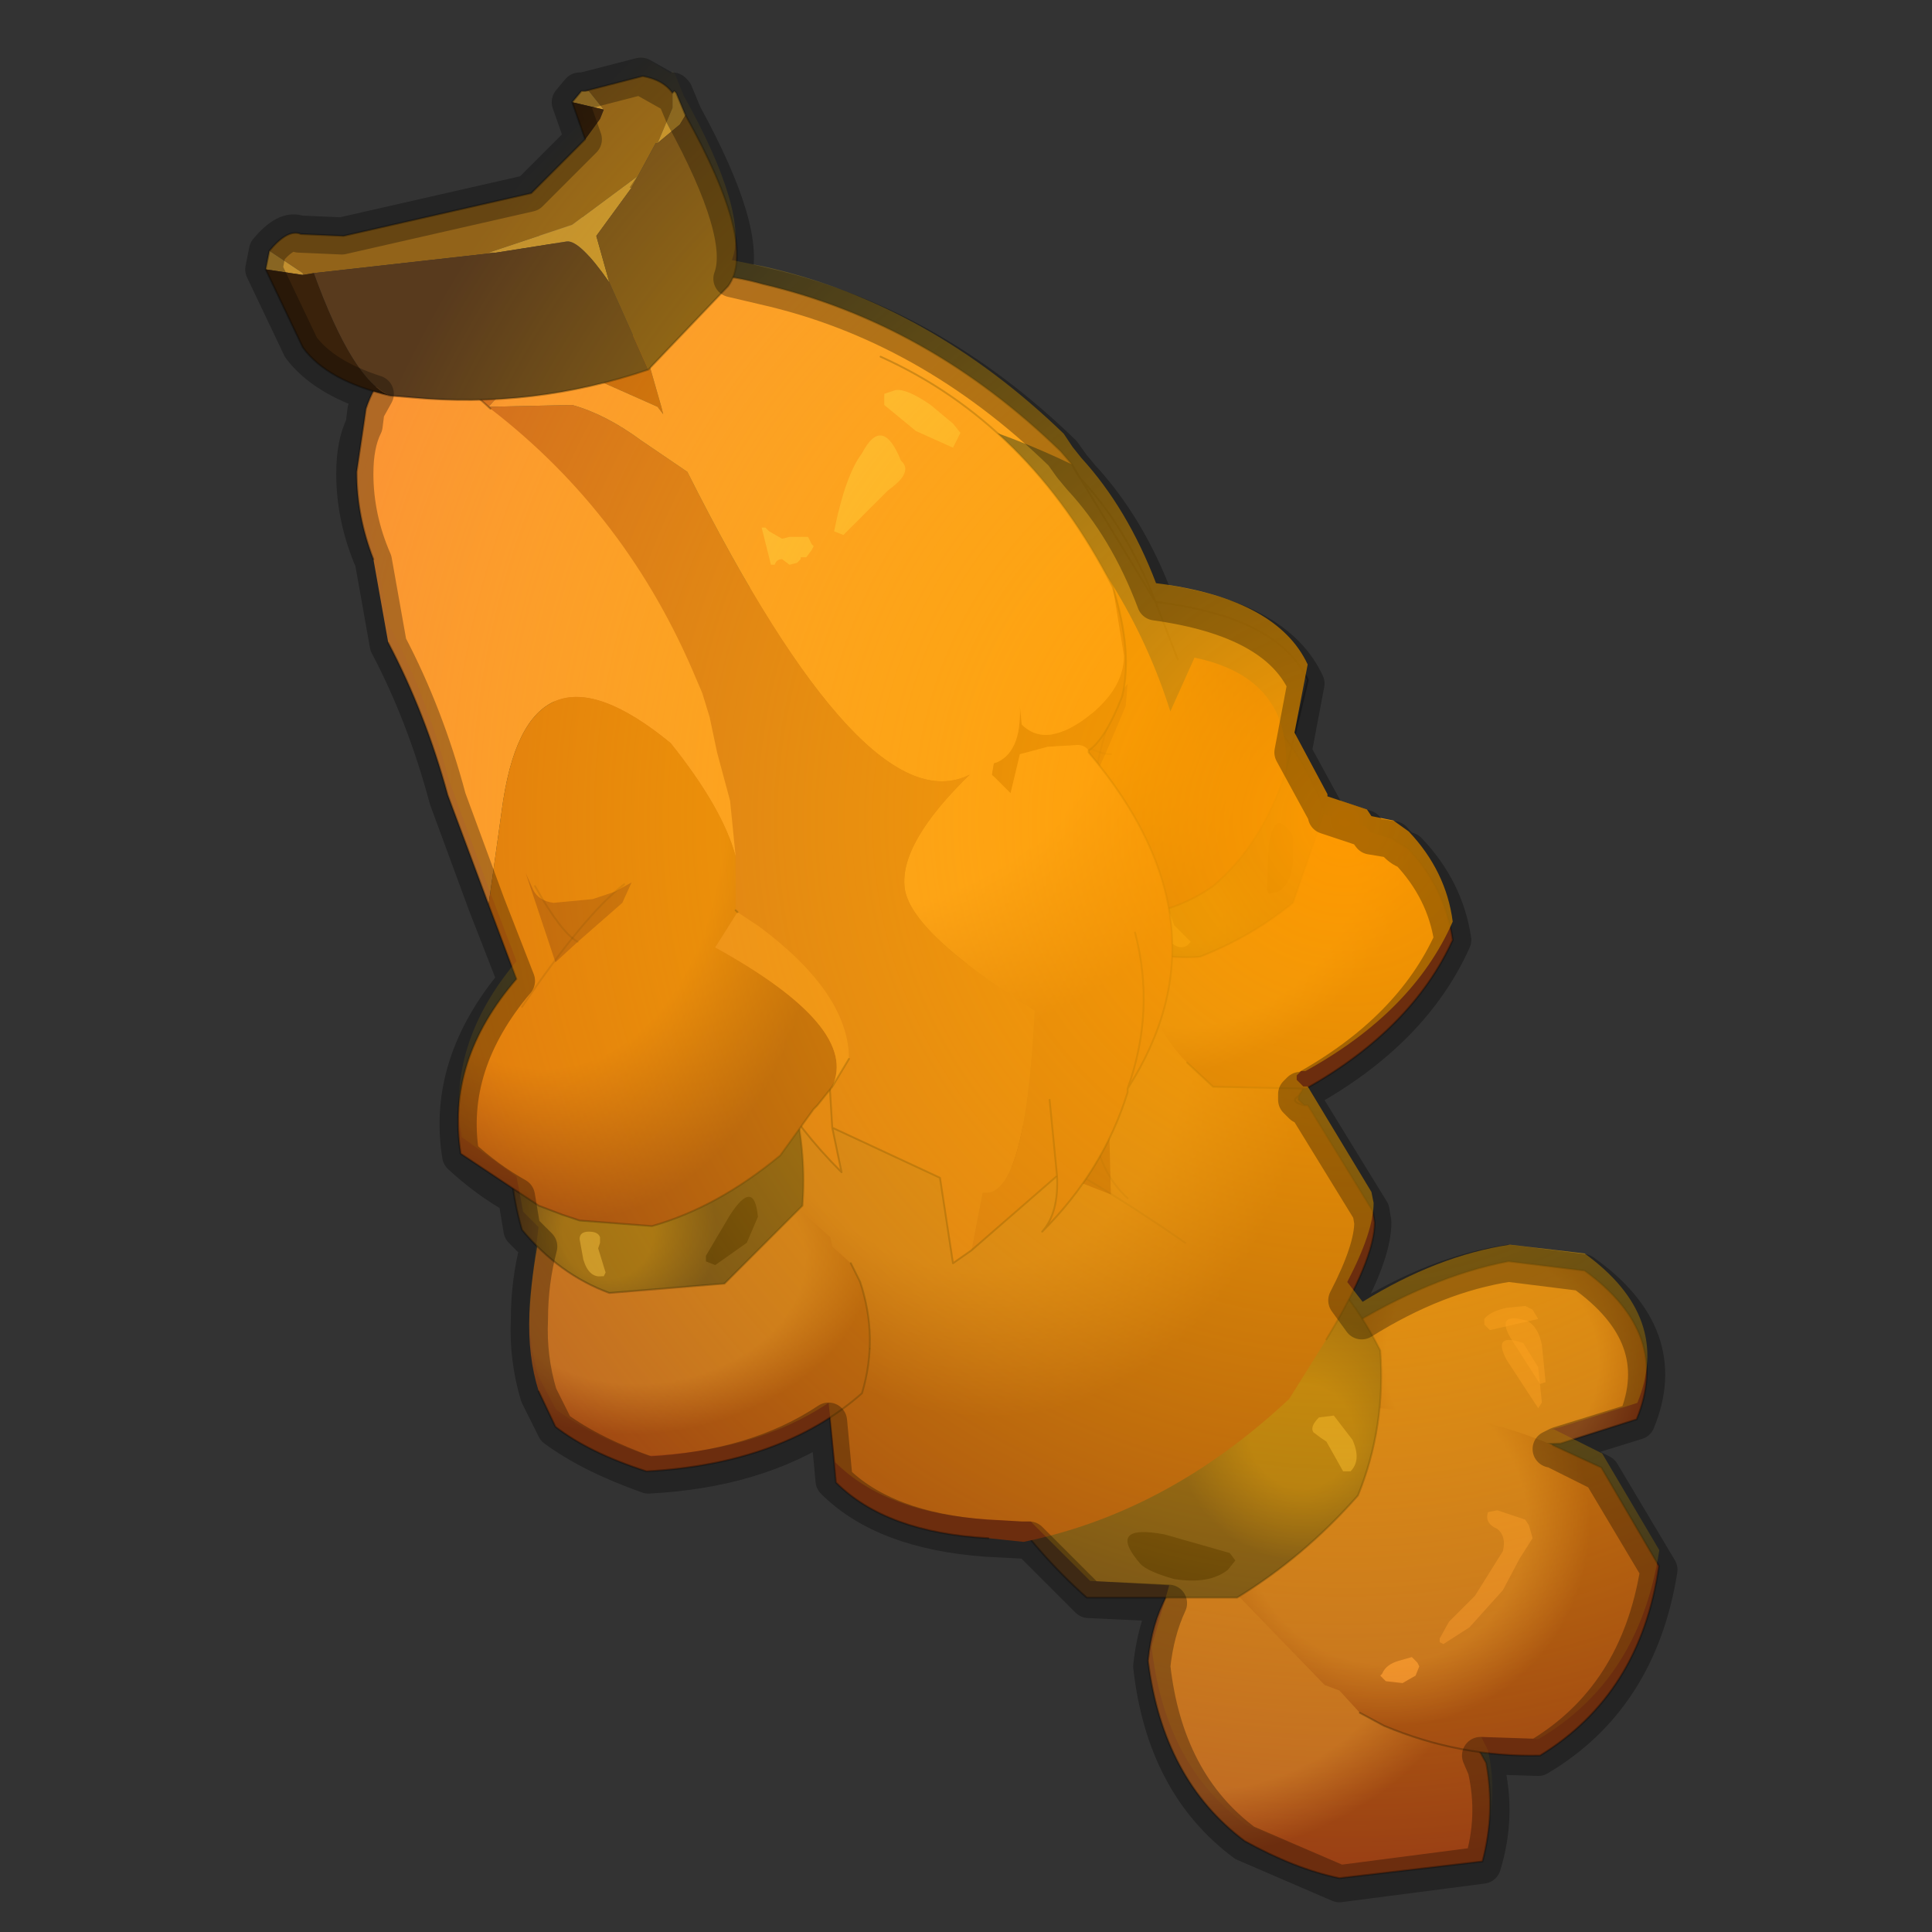<?xml version="1.0" encoding="UTF-8" standalone="no"?>
<svg xmlns:xlink="http://www.w3.org/1999/xlink" height="520.0px" width="520.0px" xmlns="http://www.w3.org/2000/svg">
  <rect width="100%" height="100%" fill="#333333" stroke="none"/>
  <g transform="matrix(10.0, 0.0, 0.0, 10.0, 0.0, 0.0)">
    <use height="52.0" transform="matrix(1.0, 0.0, 0.0, 1.0, 0.0, 0.0)" width="52.0" xlink:href="#shape0"/>
    <use height="41.15" transform="matrix(1.183, 0.0, 0.0, 1.183, 7.1, 1.5)" width="31.75" xlink:href="#sprite0"/>
    <use height="49.65" transform="matrix(1.0, 0.0, 0.0, 1.0, 6.6, 1.55)" width="38.55" xlink:href="#shape2"/>
  </g>
  <defs>
    <g id="shape0" transform="matrix(1.0, 0.0, 0.0, 1.0, 0.0, 0.0)">
      <path d="M52.0 0.0 L52.0 52.0 0.0 52.0 0.0 0.0 52.0 0.0" fill="#52514f" fill-opacity="0.0" fill-rule="evenodd" stroke="none"/>
      <path d="M37.05 39.0 L36.15 35.8 Q38.5 34.35 40.6 33.95 L42.65 34.2 Q45.0 35.9 44.05 38.2 L42.0 38.85 37.05 39.0" fill="url(#gradient0)" fill-rule="evenodd" stroke="none"/>
      <path d="M37.05 39.0 L42.0 38.85 44.05 38.2 Q45.0 35.9 42.65 34.2 L40.6 33.95 Q38.5 34.35 36.15 35.8 L37.05 39.0 Z" fill="none" stroke="#000000" stroke-linecap="round" stroke-linejoin="round" stroke-opacity="0.302" stroke-width="0.05"/>
      <path d="M41.6 37.2 L41.45 37.25 40.65 36.0 Q40.25 35.3 41.1 35.55 41.4 35.7 41.5 36.2 L41.6 37.2" fill="#ff953d" fill-opacity="0.424" fill-rule="evenodd" stroke="none"/>
      <path d="M39.95 35.65 L39.95 35.5 Q40.1 35.3 40.55 35.2 L41.05 35.15 41.25 35.25 41.4 35.5 40.75 35.65 40.1 35.8 39.95 35.65" fill="#ff953d" fill-opacity="0.424" fill-rule="evenodd" stroke="none"/>
      <path d="M41.5 37.75 L41.4 37.9 40.55 36.6 Q40.15 35.85 41.0 36.15 L41.4 36.8 41.5 37.75" fill="#ff953d" fill-opacity="0.424" fill-rule="evenodd" stroke="none"/>
      <path d="M30.9 44.7 Q31.3 40.65 36.5 41.2 L40.0 47.45 Q40.25 48.8 39.9 50.1 L36.05 50.55 Q34.85 50.3 33.5 49.55 31.3 47.9 30.9 44.7" fill="url(#gradient1)" fill-rule="evenodd" stroke="none"/>
      <path d="M30.9 44.7 Q31.3 47.9 33.5 49.55 34.85 50.3 36.05 50.55 L39.9 50.1 Q40.25 48.8 40.0 47.45 L36.5 41.2 Q31.3 40.65 30.9 44.7 Z" fill="none" stroke="#000000" stroke-linecap="round" stroke-linejoin="round" stroke-opacity="0.302" stroke-width="0.05"/>
      <path d="M36.6 46.1 L36.05 45.5 35.65 45.35 32.75 42.35 33.1 41.35 Q33.2 40.8 33.5 40.5 34.25 39.0 35.8 37.85 L36.15 37.8 39.1 38.1 Q40.5 38.35 41.8 38.9 L43.1 39.5 44.65 42.15 Q44.15 45.6 41.45 47.25 39.3 47.3 37.25 46.45 L36.6 46.1" fill="url(#gradient2)" fill-rule="evenodd" stroke="none"/>
      <path d="M36.6 46.1 L37.25 46.45 Q39.3 47.3 41.45 47.25 44.15 45.6 44.65 42.15 L43.1 39.5 41.8 38.9" fill="none" stroke="#000000" stroke-linecap="round" stroke-linejoin="round" stroke-opacity="0.302" stroke-width="0.05"/>
      <path d="M38.75 44.1 L39.0 43.65 39.7 42.95 40.45 41.75 Q40.55 41.35 40.3 41.15 39.95 41.0 40.05 40.7 L40.3 40.65 40.45 40.7 40.75 40.8 41.05 40.9 41.15 41.05 41.25 41.4 40.9 41.95 40.45 42.8 39.55 43.8 38.85 44.25 38.75 44.2 38.75 44.1" fill="#ff953d" fill-opacity="0.424" fill-rule="evenodd" stroke="none"/>
      <path d="M37.15 45.1 L37.2 45.05 Q37.3 44.8 37.65 44.7 L38.0 44.6 38.15 44.75 38.2 44.85 38.1 45.1 37.75 45.3 37.3 45.25 37.15 45.1" fill="#ff953d" fill-opacity="0.702" fill-rule="evenodd" stroke="none"/>
      <path d="M29.25 43.0 Q27.9 41.8 26.85 40.25 26.8 38.05 27.55 36.35 28.8 34.45 30.8 33.55 32.7 33.3 34.75 33.6 36.15 34.35 37.15 36.35 37.3 38.4 36.55 40.25 35.1 41.9 33.3 43.0 L29.25 43.0" fill="url(#gradient3)" fill-rule="evenodd" stroke="none"/>
      <path d="M29.25 43.0 L33.3 43.0 Q35.1 41.9 36.55 40.25 37.3 38.4 37.15 36.35 36.15 34.35 34.75 33.6 32.7 33.3 30.8 33.55 28.8 34.45 27.55 36.35 26.8 38.05 26.85 40.25 27.9 41.8 29.25 43.0 Z" fill="none" stroke="#000000" stroke-linecap="round" stroke-linejoin="round" stroke-opacity="0.302" stroke-width="0.05"/>
      <path d="M35.7 38.8 L35.55 38.7 35.35 38.55 Q35.25 38.4 35.5 38.15 L35.9 38.1 36.4 38.75 Q36.65 39.3 36.35 39.6 L36.3 39.6 36.25 39.6 36.15 39.6 35.7 38.8" fill="#d19e38" fill-opacity="0.773" fill-rule="evenodd" stroke="none"/>
      <path d="M33.1 41.8 L33.25 42.0 33.05 42.25 Q32.55 42.65 31.6 42.5 30.9 42.3 30.7 42.1 29.75 41.0 31.35 41.3 L33.1 41.8" fill="#301a05" fill-opacity="0.722" fill-rule="evenodd" stroke="none"/>
      <path d="M20.6 35.7 Q19.15 35.15 18.25 34.15 17.8 31.85 17.85 29.4 17.8 28.3 17.9 27.1 18.1 25.0 18.55 22.95 20.75 10.8 23.35 10.8 24.3 10.75 25.45 12.35 L30.0 18.35 Q33.25 21.1 35.95 25.95 36.1 26.5 35.85 27.45 L35.05 29.35 35.15 28.2 35.0 26.15 34.8 25.95 34.35 25.4 Q33.85 25.0 33.7 24.65 31.45 23.05 28.5 22.25 L27.95 23.75 Q26.6 26.35 24.15 26.6 L22.5 26.35 Q19.4 30.85 19.25 33.3 19.1 35.0 20.6 35.7" fill="#9a4014" fill-rule="evenodd" stroke="none"/>
      <path d="M35.05 29.35 L34.95 29.5 34.95 29.6 35.1 29.75 35.2 29.75 36.95 32.6 37.0 32.9 Q37.0 33.9 35.7 36.05 L34.7 37.65 Q31.45 40.7 27.55 41.5 L26.6 41.4 Q23.85 41.25 22.5 39.9 L22.15 36.15 20.6 35.7 Q19.1 35.0 19.25 33.3 19.4 30.85 22.5 26.35 L24.15 26.6 Q26.6 26.35 27.95 23.75 L28.5 22.25 Q31.45 23.05 33.7 24.65 33.85 25.0 34.35 25.4 L34.8 25.95 35.0 26.15 35.15 28.2 35.05 29.35 M22.15 36.15 L23.4 36.3 22.15 36.15 M35.1 29.75 Q34.7 29.65 34.95 29.5 34.7 29.65 35.1 29.75" fill="url(#gradient4)" fill-rule="evenodd" stroke="none"/>
      <path d="M20.6 35.7 Q19.15 35.15 18.25 34.15 17.8 31.85 17.85 29.4 17.8 28.3 17.9 27.1 18.1 25.0 18.55 22.95 20.75 10.8 23.35 10.8 24.3 10.75 25.45 12.35 L30.0 18.35 Q33.25 21.1 35.95 25.95 36.1 26.5 35.85 27.45 L35.05 29.35 34.95 29.5 34.95 29.6 35.1 29.75 35.2 29.75 36.95 32.6 37.0 32.9 Q37.0 33.9 35.7 36.05 M26.6 41.4 Q23.85 41.25 22.5 39.9 L22.15 36.15 20.6 35.7 M34.95 29.5 Q34.7 29.65 35.1 29.75 M23.4 36.3 L22.15 36.15" fill="none" stroke="#000000" stroke-linecap="round" stroke-linejoin="round" stroke-opacity="0.298" stroke-width="0.05"/>
      <path d="M29.8 28.3 L29.9 32.15 28.75 31.7 Q27.35 31.65 26.4 30.95 L25.65 30.3 26.5 30.4 26.5 30.35 27.5 30.3 29.15 29.85 Q29.6 29.65 29.65 29.0 L29.8 28.3" fill="#9a4014" fill-rule="evenodd" stroke="none"/>
      <path d="M31.9 33.45 Q28.0 30.75 26.0 30.25" fill="none" stroke="#000000" stroke-linecap="round" stroke-linejoin="round" stroke-opacity="0.102" stroke-width="0.05"/>
      <path d="M29.45 29.05 Q29.2 31.2 30.35 32.25" fill="none" stroke="#000000" stroke-linecap="round" stroke-linejoin="round" stroke-opacity="0.102" stroke-width="0.05"/>
      <path d="M31.95 28.6 L32.65 29.25 35.15 29.3 Q38.0 27.7 39.1 25.3 38.9 23.9 37.9 22.85 L37.5 22.6 36.9 22.4 36.75 22.25 33.75 21.35 32.85 21.95 32.25 22.5 Q31.05 23.55 30.35 24.95 L30.3 25.3 30.95 27.05 Q31.3 27.95 31.95 28.6" fill="url(#gradient5)" fill-rule="evenodd" stroke="none"/>
      <path d="M37.5 22.6 L37.9 22.85 Q38.9 23.9 39.1 25.3 38.0 27.7 35.15 29.3 L32.65 29.25 31.95 28.6" fill="none" stroke="#000000" stroke-linecap="round" stroke-linejoin="round" stroke-opacity="0.302" stroke-width="0.05"/>
      <path d="M35.65 21.85 Q35.25 20.7 34.5 19.75 33.15 19.15 31.9 19.25 30.45 19.65 29.45 20.65 28.85 21.85 28.55 23.15 28.75 24.2 29.75 25.25 31.0 25.85 32.3 25.75 33.7 25.2 34.8 24.3 L35.65 21.85" fill="url(#gradient6)" fill-rule="evenodd" stroke="none"/>
      <path d="M35.65 21.85 L34.8 24.3 Q33.7 25.2 32.3 25.75 31.0 25.85 29.75 25.25 28.75 24.2 28.55 23.15 28.85 21.85 29.45 20.65 30.45 19.65 31.9 19.25 33.15 19.15 34.5 19.75 35.25 20.7 35.65 21.85 Z" fill="none" stroke="#000000" stroke-linecap="round" stroke-linejoin="round" stroke-opacity="0.302" stroke-width="0.05"/>
      <path d="M31.6 24.9 L31.55 24.75 31.5 24.6 31.25 24.55 Q31.0 24.7 31.15 24.85 L31.4 25.25 Q31.7 25.6 31.95 25.45 L32.0 25.4 32.05 25.35 31.6 24.9" fill="#d19e38" fill-opacity="0.773" fill-rule="evenodd" stroke="none"/>
      <path d="M34.1 23.95 L34.15 24.05 34.4 24.0 Q34.75 23.8 34.8 23.2 L34.8 22.5 Q34.3 21.7 34.15 22.75 L34.1 23.95" fill="#301a05" fill-opacity="0.722" fill-rule="evenodd" stroke="none"/>
      <path d="M25.6 11.25 L23.55 10.65 22.45 10.75 22.25 11.3 22.15 11.85 21.3 11.95 Q20.2 11.8 19.2 11.05 L18.4 10.3 17.85 9.35 Q17.35 6.75 20.55 7.65 25.0 8.7 28.55 12.15 L28.85 12.5 Q27.3 11.75 25.6 11.25" fill="#fb9534" fill-rule="evenodd" stroke="none"/>
      <path d="M19.2 11.05 Q20.2 11.8 21.3 11.95 L22.15 11.85 22.25 11.3 22.45 10.75 23.55 10.65 25.6 11.25 27.85 13.0 Q30.45 15.8 31.5 19.15 L32.15 17.7 Q34.8 18.25 34.6 20.8 33.95 22.75 32.65 23.85 30.75 25.2 27.6 24.4 26.25 22.55 26.9 20.0 L23.65 16.6 20.65 13.9 19.4 12.3 19.2 11.45 19.2 11.05" fill="url(#gradient7)" fill-rule="evenodd" stroke="none"/>
      <path d="M25.6 11.25 Q27.3 11.75 28.85 12.5 L29.05 12.85 Q30.3 14.15 31.1 16.2 34.4 16.6 35.2 18.3 L34.6 20.8 Q34.8 18.25 32.15 17.7 L31.5 19.15 Q30.45 15.8 27.85 13.0 L25.6 11.25 M17.85 9.35 L18.4 10.3 19.2 11.05 19.2 11.45 19.4 12.3 Q18.65 11.5 18.25 10.5 17.9 9.9 17.85 9.35 M31.7 17.75 L31.1 16.2 31.7 17.75" fill="url(#gradient8)" fill-rule="evenodd" stroke="none"/>
      <path d="M28.85 12.5 L28.55 12.15 Q25.0 8.7 20.55 7.65 17.35 6.75 17.85 9.35 17.9 9.9 18.25 10.5 18.65 11.5 19.4 12.3 M20.65 13.9 L23.65 16.6 26.9 20.0 Q26.25 22.55 27.6 24.4 30.75 25.2 32.65 23.85 33.95 22.75 34.6 20.8 L35.2 18.3 Q34.4 16.6 31.1 16.2 L31.7 17.75 M31.1 16.2 Q30.3 14.15 29.05 12.85 L28.85 12.5 Z" fill="none" stroke="#000000" stroke-linecap="round" stroke-linejoin="round" stroke-opacity="0.298" stroke-width="0.05"/>
      <path d="M27.9 19.35 L29.45 20.95 29.75 20.3 30.3 19.0 30.35 18.4 30.05 18.8 29.6 19.2 28.8 19.7 28.2 19.6 27.9 19.35" fill="#8c3812" fill-opacity="0.498" fill-rule="evenodd" stroke="none"/>
      <path d="M29.25 22.25 Q29.6 19.6 30.25 18.5" fill="none" stroke="#000000" stroke-linecap="round" stroke-linejoin="round" stroke-opacity="0.102" stroke-width="0.05"/>
      <path d="M28.4 19.55 Q29.4 20.3 29.9 20.3" fill="none" stroke="#000000" stroke-linecap="round" stroke-linejoin="round" stroke-opacity="0.102" stroke-width="0.05"/>
      <path d="M29.3 20.2 Q29.2 20.05 29.0 20.05 L28.2 20.1 27.45 20.3 27.2 21.35 26.7 20.85 26.75 20.55 Q27.5 20.3 27.45 19.0 L27.5 19.5 Q28.2 20.2 29.45 19.15 30.25 18.45 30.25 17.65 L29.95 15.8 Q30.5 17.55 30.2 18.75 29.75 19.9 29.3 20.2 M17.2 8.85 L17.8 10.95 17.85 11.15 17.7 10.95 16.8 10.55 15.9 10.15 16.0 10.1 17.2 8.85" fill="#c15e11" fill-rule="evenodd" stroke="none"/>
      <path d="M14.9 9.85 Q13.95 10.0 13.15 10.95 L15.4 10.9 Q16.3 11.15 17.25 11.85 L18.5 12.7 Q23.3 22.25 26.1 20.85 24.2 22.7 24.35 23.9 24.5 25.1 27.85 27.2 27.6 32.3 26.45 32.1 L26.15 33.65 25.65 34.0 25.3 31.7 22.4 30.35 22.65 31.55 Q21.5 30.4 20.85 29.25 19.25 27.65 18.9 25.15 L18.9 25.05 16.9 23.7 16.6 22.75 Q15.35 18.65 12.9 16.45 L11.3 13.7 11.75 11.25 Q12.0 11.0 12.4 10.9 L12.5 10.85 14.05 9.7 14.9 9.85 M20.0 26.4 L20.85 29.25 20.0 26.4 M22.3 28.7 L22.4 30.35 22.3 28.7" fill="#d06920" fill-rule="evenodd" stroke="none"/>
      <path d="M29.95 15.8 L30.25 17.65 Q30.25 18.45 29.45 19.15 28.2 20.2 27.5 19.5 L27.45 19.0 Q27.5 20.3 26.75 20.55 L26.7 20.85 27.2 21.35 27.45 20.3 28.2 20.1 29.0 20.05 Q29.2 20.05 29.3 20.2 L29.3 20.25 Q33.2 24.85 30.35 29.3 L30.35 29.4 Q29.7 31.5 28.05 33.15 28.5 32.65 28.45 31.65 L26.15 33.65 26.45 32.1 Q27.6 32.3 27.85 27.2 24.5 25.1 24.35 23.9 24.2 22.7 26.1 20.85 23.3 22.25 18.5 12.7 L17.25 11.85 Q16.3 11.15 15.4 10.9 L13.15 10.95 Q13.95 10.0 14.9 9.85 L15.05 9.9 15.2 9.95 15.9 10.15 16.8 10.55 17.7 10.95 17.85 11.15 17.8 10.95 17.2 8.85 17.8 8.55 17.85 8.5 20.8 8.7 21.5 8.85 23.7 9.6 Q27.7 11.4 29.95 15.8 M28.25 29.6 L28.45 31.65 28.25 29.6 M30.35 29.3 Q31.1 27.2 30.55 25.1 31.1 27.2 30.35 29.3" fill="url(#gradient9)" fill-rule="evenodd" stroke="none"/>
      <path d="M29.3 20.2 Q29.75 19.9 30.2 18.75 30.5 17.55 29.95 15.8 27.7 11.4 23.7 9.6 M15.2 9.95 L15.05 9.9 14.9 9.85 14.05 9.7 12.5 10.85 12.4 10.9 Q12.0 11.0 11.75 11.25 L11.3 13.7 12.9 16.45 Q15.35 18.65 16.6 22.75 L16.9 23.7 18.9 25.05 18.9 25.15 Q19.25 27.65 20.85 29.25 L20.0 26.4 M26.15 33.65 L28.45 31.65 28.25 29.6 M30.35 29.3 Q33.2 24.85 29.3 20.25 L29.3 20.2 M20.85 29.25 Q21.5 30.4 22.65 31.55 L22.4 30.35 22.3 28.7 M22.4 30.35 L25.3 31.7 25.65 34.0 26.15 33.65 M30.35 29.3 L30.35 29.4 Q29.7 31.5 28.05 33.15 28.5 32.65 28.45 31.65 M30.55 25.1 Q31.1 27.2 30.35 29.3" fill="none" stroke="#000000" stroke-linecap="round" stroke-linejoin="round" stroke-opacity="0.298" stroke-width="0.05"/>
      <path d="M23.8 10.6 L24.1 10.5 Q24.4 10.45 25.05 10.9 L25.65 11.4 25.85 11.65 25.65 12.05 24.65 11.6 23.8 10.9 23.8 10.6 M20.6 14.2 L20.7 14.3 21.05 14.5 21.25 14.45 21.4 14.45 21.55 14.45 21.75 14.45 21.85 14.65 21.9 14.7 21.85 14.8 21.7 15.0 21.55 15.0 21.55 15.05 21.45 15.15 21.25 15.2 21.05 15.05 Q20.9 15.05 20.85 15.2 L20.75 15.2 20.5 14.2 20.6 14.2 M22.7 14.4 L22.45 14.3 Q22.75 12.8 23.2 12.2 23.75 11.15 24.25 12.4 24.6 12.7 23.9 13.2 L22.7 14.4" fill="#fdb94b" fill-opacity="0.988" fill-rule="evenodd" stroke="none"/>
      <path d="M22.9 34.0 L22.4 33.55 22.35 33.3 19.75 31.0 18.65 31.15 17.75 31.5 Q16.05 31.95 14.65 33.0 L14.5 33.35 Q14.3 34.35 14.25 35.35 14.2 36.5 14.5 37.45 L14.95 38.4 Q15.85 39.1 17.4 39.6 21.05 39.4 23.2 37.5 23.65 36.0 23.15 34.5 L22.9 34.0" fill="url(#gradient10)" fill-rule="evenodd" stroke="none"/>
      <path d="M22.9 34.0 L23.15 34.5 Q23.65 36.0 23.2 37.5 21.05 39.4 17.4 39.6 15.85 39.1 14.95 38.4 L14.5 37.45" fill="none" stroke="#000000" stroke-linecap="round" stroke-linejoin="round" stroke-opacity="0.302" stroke-width="0.05"/>
      <path d="M21.6 32.45 Q21.7 31.1 21.4 29.8 20.35 28.6 19.05 28.1 17.4 27.75 15.95 28.35 L13.85 30.4 Q13.6 31.55 14.05 33.1 15.05 34.3 16.4 34.8 L19.5 34.55 21.6 32.45" fill="url(#gradient11)" fill-rule="evenodd" stroke="none"/>
      <path d="M21.6 32.45 L19.5 34.55 16.4 34.8 Q15.05 34.3 14.05 33.1 13.6 31.55 13.85 30.4 L15.95 28.35 Q17.4 27.75 19.05 28.1 20.35 28.6 21.4 29.8 21.7 31.1 21.6 32.45 Z" fill="none" stroke="#000000" stroke-linecap="round" stroke-linejoin="round" stroke-opacity="0.302" stroke-width="0.05"/>
      <path d="M16.1 33.6 L16.15 33.45 16.15 33.3 Q16.1 33.15 15.85 33.15 15.6 33.15 15.6 33.35 L15.7 33.9 Q15.85 34.4 16.2 34.35 L16.25 34.35 16.3 34.25 16.1 33.6" fill="#d19e38" fill-opacity="0.773" fill-rule="evenodd" stroke="none"/>
      <path d="M19.0 33.8 L19.0 33.95 19.25 34.05 20.1 33.45 20.4 32.75 Q20.3 31.7 19.65 32.7 L19.0 33.8" fill="#301a05" fill-opacity="0.722" fill-rule="evenodd" stroke="none"/>
      <path d="M10.05 15.05 Q9.6 13.9 9.6 12.7 L9.8 11.35 9.85 11.0 Q10.65 8.6 13.2 11.0 16.9 13.85 18.75 18.3 L18.9 18.65 19.1 19.3 19.3 20.25 19.65 21.55 19.8 23.05 Q19.45 21.75 18.05 20.0 14.15 16.8 13.5 21.85 L13.15 24.35 12.05 21.4 Q11.45 19.2 10.45 17.3 L10.05 15.05" fill="#fb9534" fill-rule="evenodd" stroke="none"/>
      <path d="M13.15 24.35 L13.5 21.85 Q14.15 16.8 18.05 20.0 19.45 21.75 19.8 23.05 L19.8 24.5 19.85 24.55 19.25 25.5 Q23.15 27.65 22.4 29.25 L22.0 29.75 21.9 29.85 21.0 31.1 Q19.3 32.5 17.55 33.0 L15.6 32.85 15.15 32.7 14.5 32.45 12.4 31.05 Q12.0 28.55 13.9 26.35 L13.15 24.35" fill="url(#gradient12)" fill-rule="evenodd" stroke="none"/>
      <path d="M22.4 29.25 Q23.15 27.65 19.25 25.5 L19.85 24.55 20.45 24.95 Q22.85 26.75 22.85 28.5 L22.4 29.25" fill="#e47e29" fill-rule="evenodd" stroke="none"/>
      <path d="M13.2 11.0 Q10.65 8.6 9.85 11.0 L9.8 11.35 9.6 12.7 Q9.6 13.9 10.05 15.05 M10.45 17.3 Q11.45 19.2 12.05 21.4 L13.15 24.35 13.9 26.35 Q12.0 28.55 12.4 31.05 L14.5 32.45 15.15 32.7 15.6 32.85 17.55 33.0 Q19.3 32.5 21.0 31.1 L21.9 29.85 22.0 29.75 22.4 29.25 M19.85 24.55 L19.8 24.5 M22.85 28.5 L22.4 29.25" fill="none" stroke="#000000" stroke-linecap="round" stroke-linejoin="round" stroke-opacity="0.298" stroke-width="0.05"/>
      <path d="M14.15 23.5 L14.95 25.9 15.55 25.35 16.75 24.3 17.0 23.75 16.55 24.0 15.95 24.2 14.9 24.3 Q14.5 24.25 14.35 23.95 L14.15 23.5" fill="#8c3812" fill-opacity="0.498" fill-rule="evenodd" stroke="none"/>
      <path d="M14.05 27.1 Q15.75 24.6 16.8 23.8" fill="none" stroke="#000000" stroke-linecap="round" stroke-linejoin="round" stroke-opacity="0.102" stroke-width="0.05"/>
      <path d="M14.4 23.85 Q15.1 25.1 15.55 25.35" fill="none" stroke="#000000" stroke-linecap="round" stroke-linejoin="round" stroke-opacity="0.102" stroke-width="0.05"/>
      <path d="M16.0 6.9 L15.8 6.9 14.8 6.5 13.9 6.0 13.95 5.85 14.0 5.85 Q14.75 5.1 15.5 5.65 L15.95 6.15 16.05 6.7 16.05 6.9 16.0 6.9" fill="#fff3d9" fill-opacity="0.251" fill-rule="evenodd" stroke="none"/>
      <path d="M7.25 6.75 Q7.75 6.15 8.1 6.3 L9.25 6.35 14.3 5.2 15.75 3.75 16.15 3.2 16.25 2.95 15.85 2.45 15.75 2.45 17.3 2.05 Q17.85 2.15 18.1 2.5 L18.1 2.9 17.7 3.85 17.65 3.85 17.0 5.05 16.95 5.05 17.15 4.75 15.4 6.05 13.15 6.8 13.35 6.8 8.45 7.35 8.15 7.4 8.15 7.35 7.25 6.75" fill="#926319" fill-rule="evenodd" stroke="none"/>
      <path d="M18.1 2.5 L18.15 2.45 18.2 2.5 18.45 3.1 18.3 3.35 17.7 3.85 18.1 2.9 18.1 2.5 M7.15 7.25 L7.25 6.75 8.15 7.35 8.15 7.4 7.15 7.25 M15.4 2.75 L15.65 2.45 15.75 2.45 15.85 2.45 16.25 2.95 15.4 2.75 M13.35 6.8 L13.15 6.8 15.4 6.05 17.15 4.75 16.95 5.05 17.0 5.05 16.05 6.35 16.4 7.6 Q15.6 6.45 15.25 6.5 L13.35 6.8" fill="#c29030" fill-rule="evenodd" stroke="none"/>
      <path d="M10.5 10.65 Q8.8 10.25 8.15 9.35 L7.15 7.25 8.15 7.4 8.45 7.35 Q9.5 10.25 10.5 10.65 M15.75 3.75 L15.4 2.75 16.25 2.95 16.15 3.2 15.75 3.75" fill="#3a220b" fill-rule="evenodd" stroke="none"/>
      <path d="M18.45 3.1 Q20.4 6.6 19.6 7.7 L17.45 9.95 16.4 7.6 16.05 6.35 17.0 5.05 17.65 3.85 17.7 3.85 18.3 3.35 18.45 3.1" fill="#714c1b" fill-rule="evenodd" stroke="none"/>
      <path d="M17.45 9.95 Q14.35 11.0 11.1 10.7 L10.5 10.65 Q9.5 10.25 8.45 7.35 L13.35 6.8 15.25 6.5 Q15.6 6.45 16.4 7.6 L17.45 9.95" fill="#583a1d" fill-rule="evenodd" stroke="none"/>
      <path d="M18.1 2.5 L18.15 2.45 18.2 2.5 18.45 3.1 Q20.4 6.6 19.6 7.7 L17.45 9.95 Q14.35 11.0 11.1 10.7 L10.5 10.65 Q8.8 10.25 8.15 9.35 L7.15 7.25 7.25 6.75 Q7.75 6.15 8.1 6.3 L9.25 6.35 14.3 5.2 15.75 3.75 15.4 2.75 15.65 2.45 15.75 2.45 17.3 2.05 Q17.85 2.15 18.1 2.5 Z" fill="none" stroke="#000000" stroke-linecap="round" stroke-linejoin="round" stroke-opacity="0.302" stroke-width="0.05"/>
    </g>
    <radialGradient cx="0" cy="0" gradientTransform="matrix(-9.0E-4, 0.005, 0.005, 0.001, 40.15, 36.65)" gradientUnits="userSpaceOnUse" id="gradient0" r="819.2" spreadMethod="pad">
      <stop offset="0.69" stop-color="#bd6725"/>
      <stop offset="1.0" stop-color="#9a4014"/>
    </radialGradient>
    <radialGradient cx="0" cy="0" gradientTransform="matrix(-0.007, 0.005, 0.005, 0.005, 33.05, 44.2)" gradientUnits="userSpaceOnUse" id="gradient1" r="819.2" spreadMethod="pad">
      <stop offset="0.69" stop-color="#bd6725"/>
      <stop offset="1.0" stop-color="#9a4014"/>
    </radialGradient>
    <radialGradient cx="0" cy="0" gradientTransform="matrix(-0.003, 0.006, 0.006, 0.003, 37.3, 41.0)" gradientUnits="userSpaceOnUse" id="gradient2" r="819.2" spreadMethod="pad">
      <stop offset="0.69" stop-color="#bd6725"/>
      <stop offset="1.0" stop-color="#9a4014"/>
    </radialGradient>
    <radialGradient cx="0" cy="0" gradientTransform="matrix(-0.004, 0.001, 0.001, 0.004, 35.05, 38.65)" gradientUnits="userSpaceOnUse" id="gradient3" r="819.2" spreadMethod="pad">
      <stop offset="0.412" stop-color="#926319"/>
      <stop offset="0.992" stop-color="#583a1d"/>
    </radialGradient>
    <radialGradient cx="0" cy="0" gradientTransform="matrix(0.011, -0.005, 0.005, 0.015, 25.55, 25.2)" gradientUnits="userSpaceOnUse" id="gradient4" r="819.2" spreadMethod="pad">
      <stop offset="0.69" stop-color="#bd6725"/>
      <stop offset="1.0" stop-color="#9a4014"/>
    </radialGradient>
    <radialGradient cx="0" cy="0" gradientTransform="matrix(0.005, -0.004, 0.003, 0.003, 33.15, 24.8)" gradientUnits="userSpaceOnUse" id="gradient5" r="819.2" spreadMethod="pad">
      <stop offset="0.69" stop-color="#bd6725"/>
      <stop offset="1.0" stop-color="#9a4014"/>
    </radialGradient>
    <radialGradient cx="0" cy="0" gradientTransform="matrix(0.002, -0.002, 0.003, 0.002, 31.65, 24.45)" gradientUnits="userSpaceOnUse" id="gradient6" r="819.2" spreadMethod="pad">
      <stop offset="0.412" stop-color="#926319"/>
      <stop offset="0.992" stop-color="#583a1d"/>
    </radialGradient>
    <radialGradient cx="0" cy="0" gradientTransform="matrix(-0.007, 0.006, 0.01, 0.011, 24.0, 14.65)" gradientUnits="userSpaceOnUse" id="gradient7" r="819.2" spreadMethod="pad">
      <stop offset="0.69" stop-color="#de7410"/>
      <stop offset="1.0" stop-color="#9a4014"/>
    </radialGradient>
    <radialGradient cx="0" cy="0" gradientTransform="matrix(0.0, 0.0, 0.0, 0.0, 11.1, 14.05)" gradientUnits="userSpaceOnUse" id="gradient8" r="819.2" spreadMethod="pad">
      <stop offset="0.69" stop-color="#de7410"/>
      <stop offset="1.0" stop-color="#9a4014"/>
    </radialGradient>
    <radialGradient cx="0" cy="0" gradientTransform="matrix(0.012, -0.008, 0.01, 0.013, 21.5, 15.85)" gradientUnits="userSpaceOnUse" id="gradient9" r="819.2" spreadMethod="pad">
      <stop offset="0.69" stop-color="#fb9534"/>
      <stop offset="1.0" stop-color="#c45d1b"/>
    </radialGradient>
    <radialGradient cx="0" cy="0" gradientTransform="matrix(0.007, -0.002, 0.002, 0.005, 17.55, 34.2)" gradientUnits="userSpaceOnUse" id="gradient10" r="819.2" spreadMethod="pad">
      <stop offset="0.69" stop-color="#bd6725"/>
      <stop offset="1.0" stop-color="#9a4014"/>
    </radialGradient>
    <radialGradient cx="0" cy="0" gradientTransform="matrix(0.003, -0.002, 0.002, 0.003, 16.35, 33.2)" gradientUnits="userSpaceOnUse" id="gradient11" r="819.2" spreadMethod="pad">
      <stop offset="0.412" stop-color="#926319"/>
      <stop offset="0.992" stop-color="#583a1d"/>
    </radialGradient>
    <radialGradient cx="0" cy="0" gradientTransform="matrix(-0.01, 0.003, 0.004, 0.016, 13.45, 19.55)" gradientUnits="userSpaceOnUse" id="gradient12" r="819.2" spreadMethod="pad">
      <stop offset="0.69" stop-color="#de7410"/>
      <stop offset="1.0" stop-color="#9a4014"/>
    </radialGradient>
    <g id="sprite0" transform="matrix(1.0, 0.0, 0.0, 1.0, 0.0, 0.0)">
      <use height="41.15" transform="matrix(1.0, 0.0, 0.0, 1.0, 0.0, 0.0)" width="31.75" xlink:href="#shape1"/>
    </g>
    <g id="shape1" transform="matrix(1.0, 0.0, 0.0, 1.0, 0.0, 0.0)">
      <path d="M29.5 31.2 L29.3 31.25 29.35 31.25 30.45 31.8 31.75 34.0 Q31.3 36.95 29.0 38.3 L27.7 38.25 27.85 38.55 Q28.1 39.65 27.75 40.75 L24.5 41.15 22.35 40.25 Q20.5 38.9 20.2 36.2 L20.6 34.8 18.8 34.7 17.45 33.35 17.25 33.35 16.45 33.3 Q14.15 33.15 13.0 32.0 L12.85 30.65 Q11.2 31.75 8.75 31.85 7.45 31.4 6.65 30.8 L6.25 30.05 Q6.0 29.2 6.05 28.3 L6.25 26.65 5.9 26.3 5.75 25.5 4.5 24.6 Q4.15 22.5 5.75 20.6 L5.1 18.9 4.2 16.45 Q3.7 14.55 2.85 12.95 L2.5 11.05 Q2.1 10.1 2.1 9.05 L2.3 7.95 2.35 7.65 2.55 7.25 0.85 6.2 0.0 4.4 0.1 4.0 Q0.5 3.5 0.8 3.6 L1.8 3.65 6.05 2.7 7.3 1.45 7.0 0.6 7.2 0.35 7.3 0.35 8.6 0.0 9.25 0.4 9.3 0.35 9.35 0.4 9.55 0.9 Q11.05 3.6 10.65 4.65 L11.4 4.8 Q15.15 5.65 18.2 8.6 L18.4 8.9 18.6 9.15 Q19.65 10.3 20.3 12.0 23.05 12.35 23.75 13.85 L23.45 15.4 24.2 16.8 24.2 16.85 25.1 17.15 25.2 17.3 25.7 17.4 26.05 17.65 Q26.9 18.55 27.05 19.7 26.15 21.75 23.7 23.1 L23.6 23.1 23.5 23.2 23.5 23.3 23.65 23.45 23.75 23.45 25.2 25.85 25.25 26.1 Q25.25 26.75 24.65 27.9 L25.0 28.35 Q26.7 27.3 28.35 27.05 L30.05 27.25 Q32.05 28.7 31.25 30.65 L29.5 31.2" fill="url(#gradient13)" fill-rule="evenodd" stroke="none"/>
    </g>
    <radialGradient cx="0" cy="0" gradientTransform="matrix(0.029, 0.0, 0.0, 0.029, 24.6, 17.4)" gradientUnits="userSpaceOnUse" id="gradient13" r="819.2" spreadMethod="pad">
      <stop offset="0.0" stop-color="#ff9900"/>
      <stop offset="1.0" stop-color="#ffcc00" stop-opacity="0.0"/>
    </radialGradient>
    <g id="shape2" transform="matrix(1.0, 0.0, 0.0, 1.0, -6.6, -1.55)">
      <path d="M41.95 38.9 L44.05 38.25 Q45.0 35.95 42.6 34.25 L40.6 34.0 Q38.65 34.3 36.65 35.55 L36.25 35.0 Q36.95 33.65 36.95 32.9 L36.9 32.6 35.15 29.75 35.05 29.75 34.9 29.6 34.9 29.45 35.0 29.35 35.1 29.35 Q38.0 27.75 39.1 25.3 38.9 23.95 37.9 22.9 37.7 22.85 37.5 22.6 L36.9 22.5 36.75 22.3 35.7 21.95 35.7 21.9 34.8 20.25 35.15 18.4 Q34.35 16.65 31.1 16.2 30.35 14.2 29.1 12.85 L28.85 12.55 28.6 12.2 Q25.0 8.7 20.55 7.7 L19.7 7.5 Q20.15 6.3 18.4 3.1 L18.15 2.5 18.1 2.45 18.05 2.5 17.25 2.05 15.7 2.45 15.6 2.45 15.35 2.75 15.7 3.75 14.25 5.2 9.2 6.35 8.05 6.3 Q7.7 6.15 7.2 6.75 L7.1 7.25 8.1 9.35 Q8.7 10.15 10.1 10.6 L9.85 11.05 9.8 11.45 Q9.55 11.95 9.55 12.75 9.55 13.95 10.05 15.1 L10.45 17.35 Q11.45 19.25 12.05 21.5 L13.1 24.35 13.9 26.4 Q12.0 28.65 12.4 31.1 13.1 31.75 13.9 32.2 L14.05 33.1 14.5 33.55 Q14.25 34.5 14.25 35.5 14.2 36.55 14.5 37.55 L14.95 38.45 Q15.9 39.15 17.45 39.7 20.35 39.55 22.3 38.25 L22.45 39.85 Q23.8 41.2 26.55 41.4 L27.5 41.45 27.7 41.45 29.3 43.05 31.45 43.15 Q31.1 43.9 31.0 44.85 31.35 48.0 33.5 49.6 L36.05 50.7 39.9 50.2 Q40.3 48.9 40.0 47.6 L39.85 47.25 41.4 47.3 Q44.1 45.7 44.65 42.25 L43.1 39.65 41.8 39.0 41.75 39.0 41.95 38.9 Z" fill="none" stroke="#000000" stroke-linecap="round" stroke-linejoin="round" stroke-opacity="0.298" stroke-width="1.0"/>
    </g>
  </defs>
</svg>
